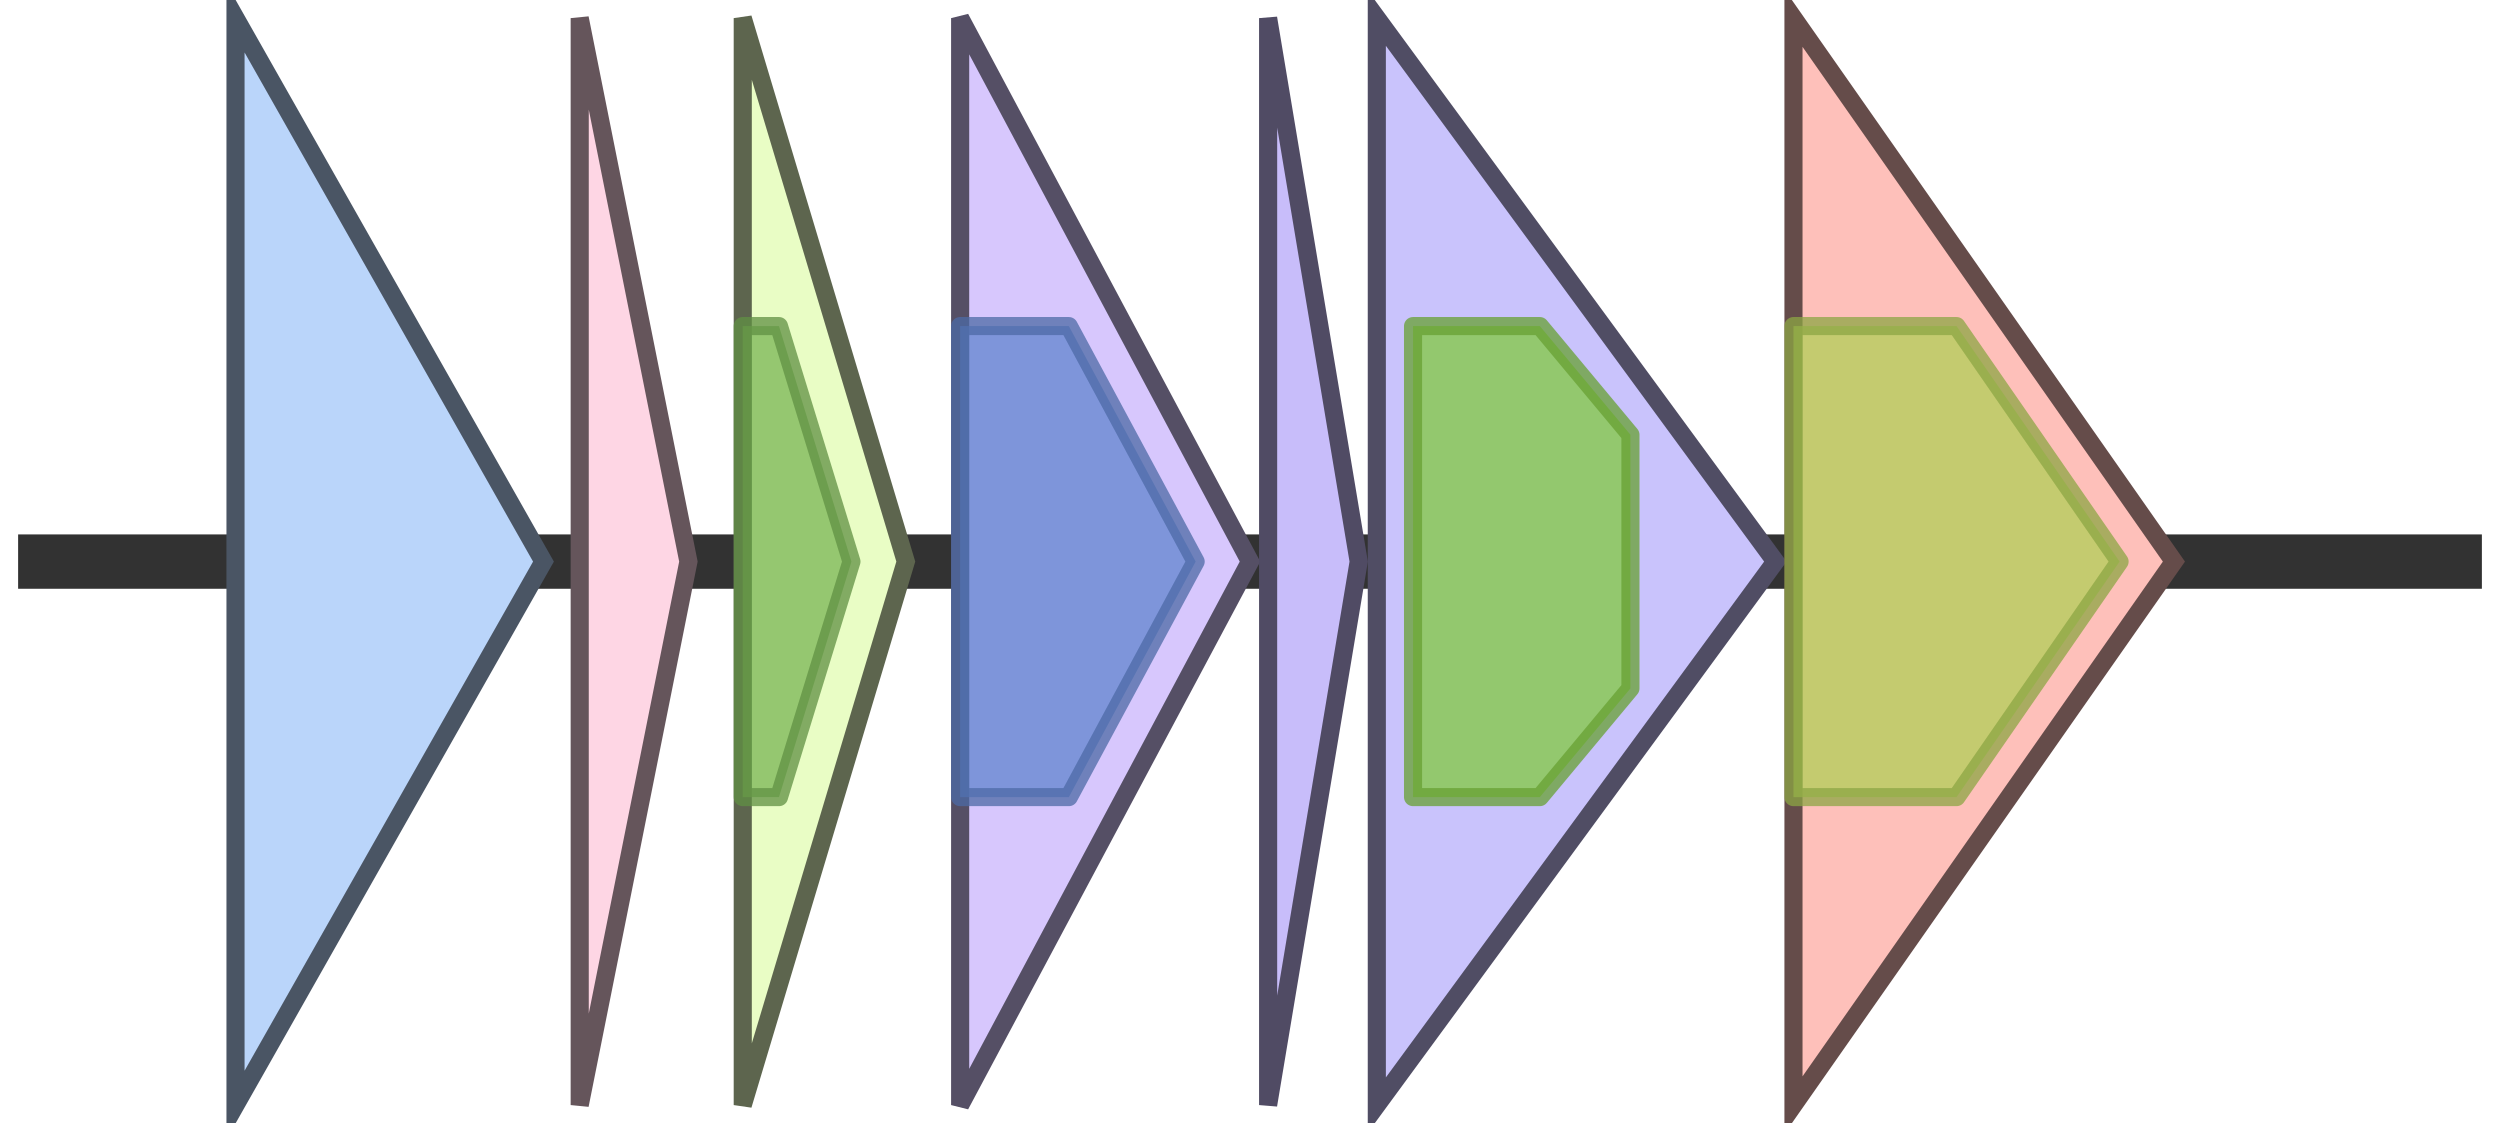 <svg version="1.1" baseProfile="full" xmlns="http://www.w3.org/2000/svg" width="138" height="62">
	<line x1="1" y1="31" x2="137" y2="31" style="stroke:rgb(50,50,50); stroke-width:3 "/>
	<g>
		<title>gaaB</title>
		<polygon class="gaaB" points="13,16 13,16 13,1 30,31 13,61 13,46 13,46" fill="rgb(186,213,250)" fill-opacity="1.0" stroke="rgb(74,85,100)" stroke-width="1" />
	</g>
	<g>
		<title>gaaC</title>
		<polygon class="gaaC" points="32,16 32,16 32,1 38,31 32,61 32,46 32,46" fill="rgb(254,214,228)" fill-opacity="1.0" stroke="rgb(101,85,91)" stroke-width="1" />
	</g>
	<g>
		<title>gaaA</title>
		<polygon class="gaaA" points="41,16 41,16 41,1 50,31 41,61 41,46 41,46" fill="rgb(233,253,197)" fill-opacity="1.0" stroke="rgb(93,101,78)" stroke-width="1" />
		<g>
			<title>PF12173</title>
			<polygon class="PF12173" points="41,18 43,18 47,31 43,44 41,44" stroke-linejoin="round" width="9" height="26" fill="rgb(121,181,84)" stroke="rgb(96,144,67)" stroke-width="1" opacity="0.75" />
		</g>
	</g>
	<g>
		<title>gaaD</title>
		<polygon class="gaaD" points="53,16 53,16 53,1 69,31 53,61 53,46 53,46" fill="rgb(215,199,253)" fill-opacity="1.0" stroke="rgb(85,79,101)" stroke-width="1" />
		<g>
			<title>PF01944</title>
			<polygon class="PF01944" points="53,18 59,18 66,31 59,44 53,44" stroke-linejoin="round" width="14" height="26" fill="rgb(96,132,207)" stroke="rgb(76,105,165)" stroke-width="1" opacity="0.75" />
		</g>
	</g>
	<g>
		<title>gaaI</title>
		<polygon class="gaaI" points="70,16 70,16 70,1 75,31 70,61 70,46 70,46" fill="rgb(200,189,250)" fill-opacity="1.0" stroke="rgb(80,75,100)" stroke-width="1" />
	</g>
	<g>
		<title>gaaT</title>
		<polygon class="gaaT" points="76,16 76,16 76,1 98,31 76,61 76,46 76,46" fill="rgb(201,195,252)" fill-opacity="1.0" stroke="rgb(80,77,100)" stroke-width="1" />
		<g>
			<title>PF00005</title>
			<polygon class="PF00005" points="78,18 85,18 90,24 90,38 85,44 78,44" stroke-linejoin="round" width="12" height="26" fill="rgb(129,201,63)" stroke="rgb(103,160,50)" stroke-width="1" opacity="0.75" />
		</g>
	</g>
	<g>
		<title>gaaE</title>
		<polygon class="gaaE" points="99,16 99,16 99,1 120,31 99,61 99,46 99,46" fill="rgb(254,192,186)" fill-opacity="1.0" stroke="rgb(101,76,74)" stroke-width="1" />
		<g>
			<title>PF13346</title>
			<polygon class="PF13346" points="99,18 108,18 117,31 108,44 99,44" stroke-linejoin="round" width="20" height="26" fill="rgb(176,207,85)" stroke="rgb(140,165,67)" stroke-width="1" opacity="0.75" />
		</g>
	</g>
</svg>
